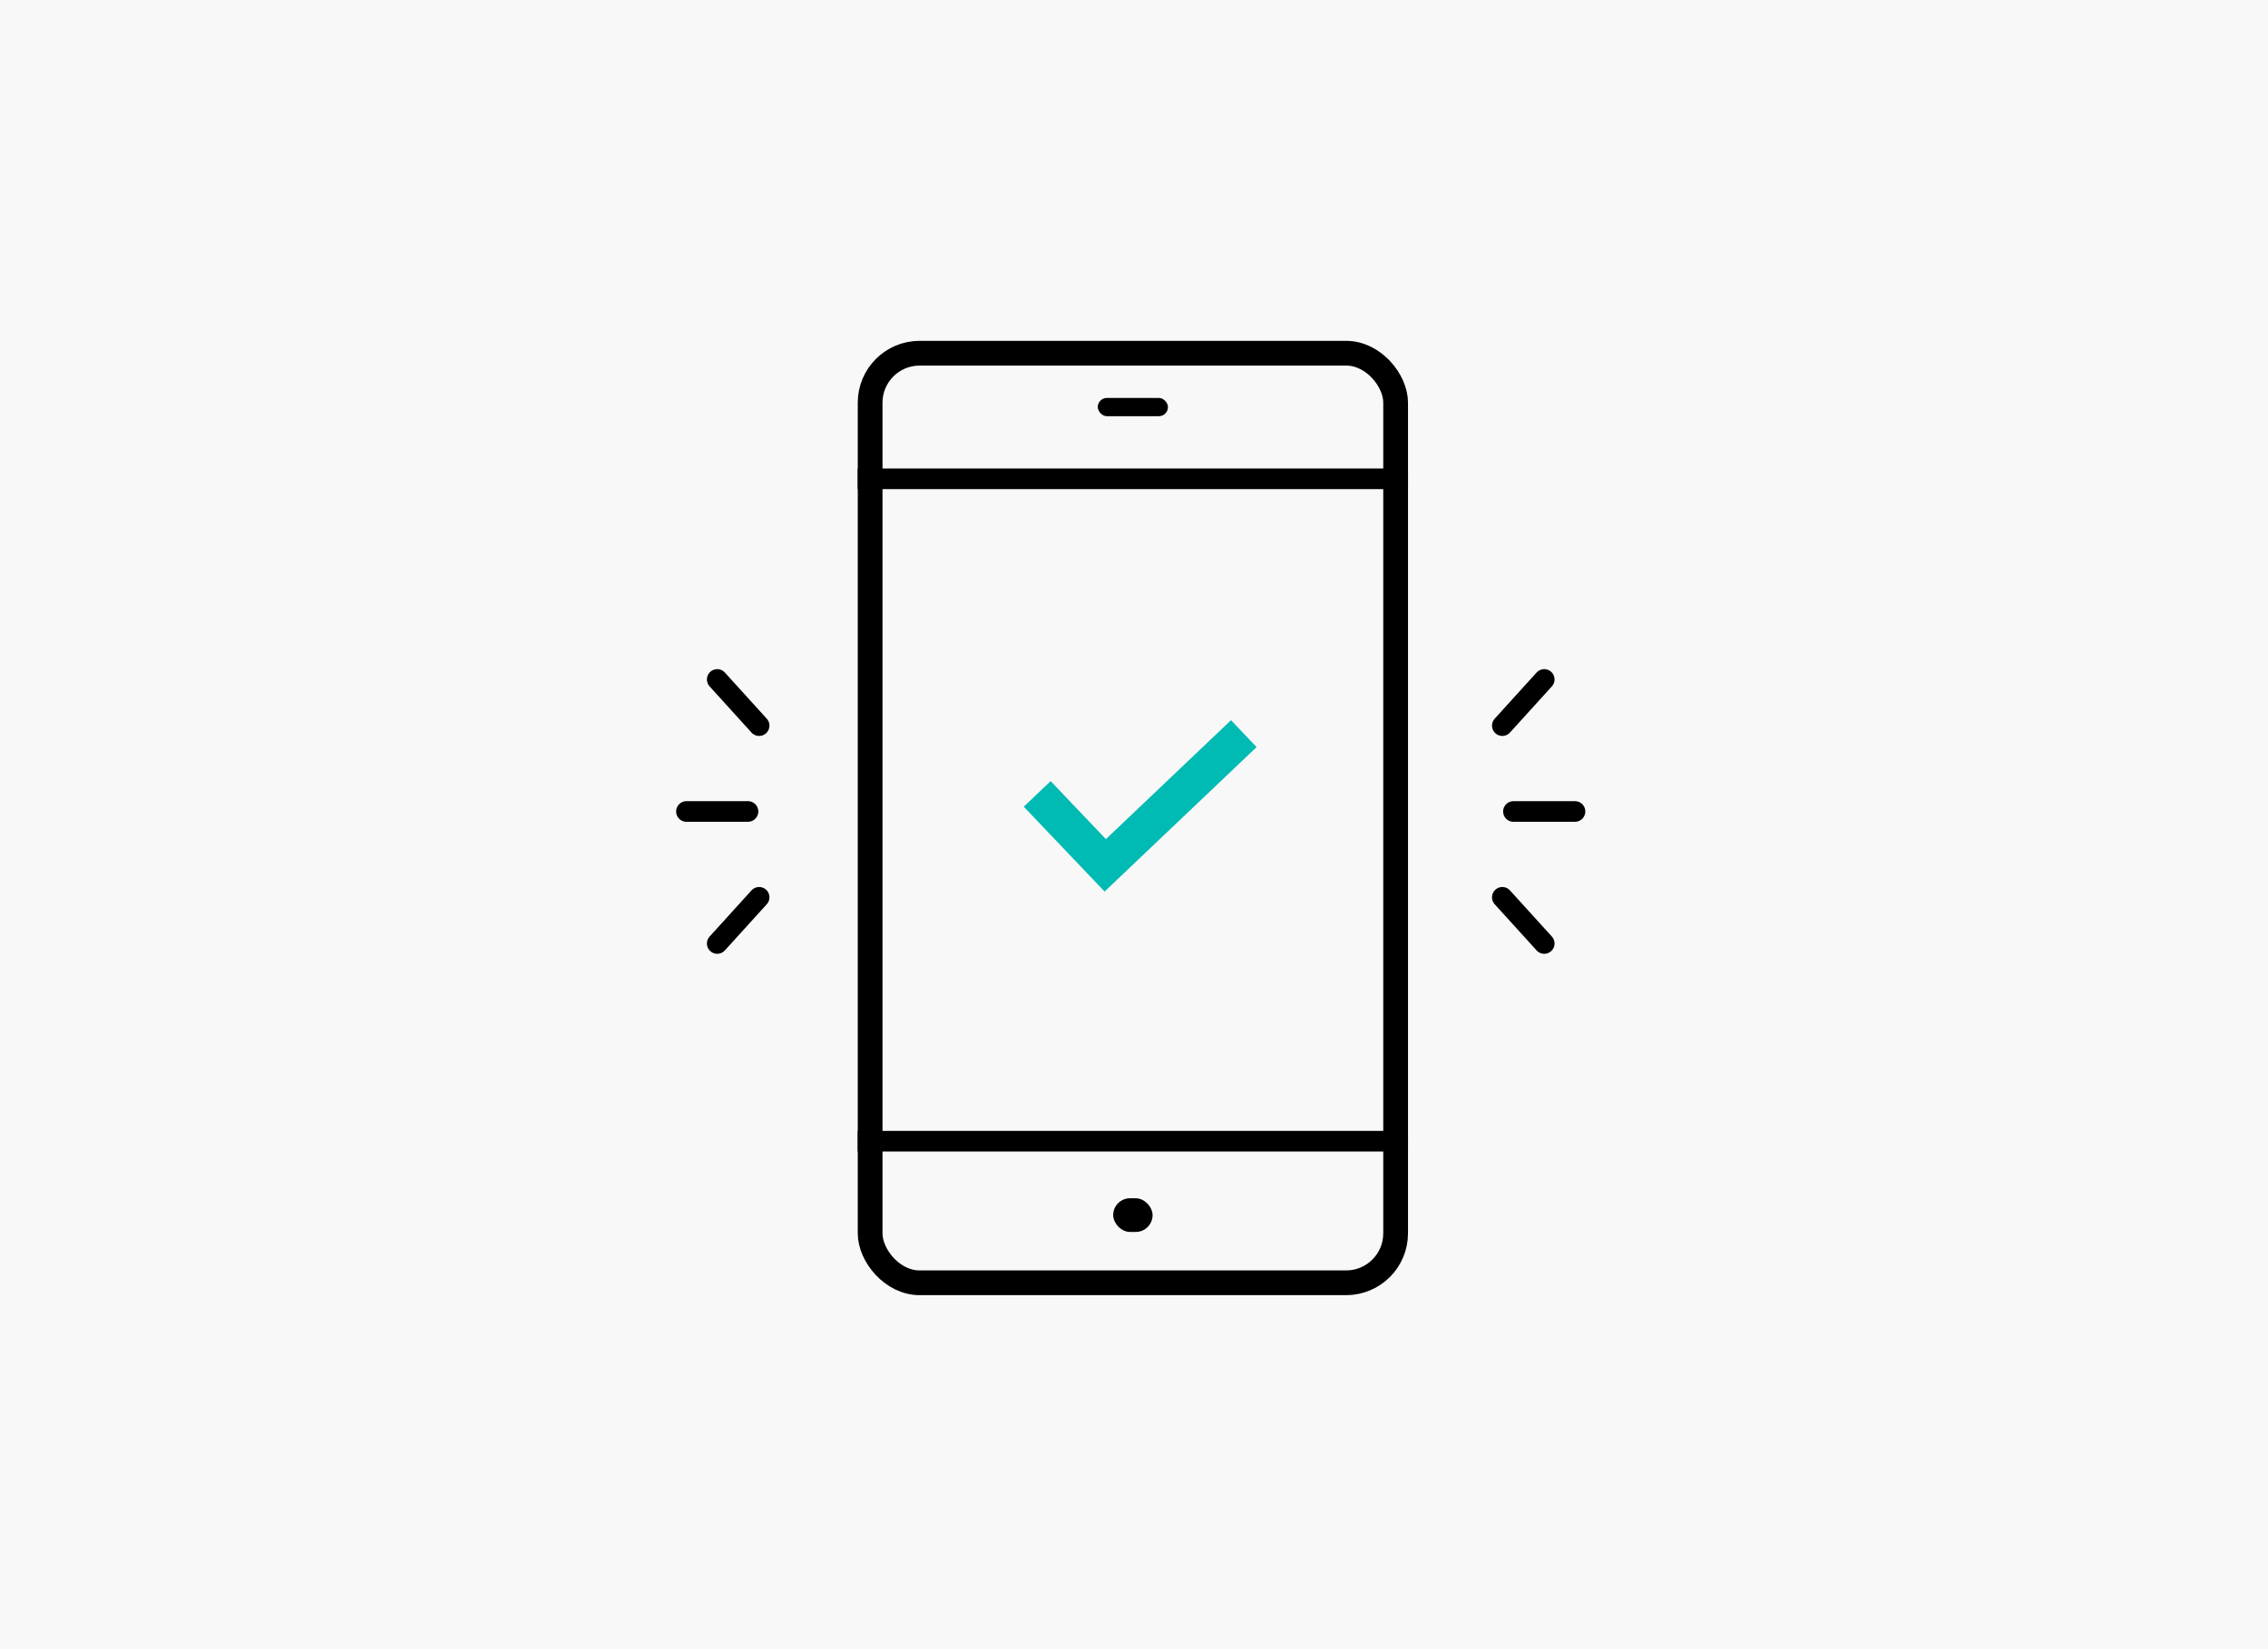 <svg xmlns="http://www.w3.org/2000/svg" width="110" height="80" viewBox="0 0 110 80">
    <path data-name="Rectangle 1611" style="fill:#f8f8f8" d="M0 0h110v80H0z"/>
    <path data-name="Rectangle 2028" style="opacity:.5;fill:none" d="M0 0h48v48H0z" transform="translate(31 16)"/>
    <g data-name="Group 1172" transform="translate(41.602 16.534)">
        <g data-name="Rectangle 1673" style="stroke-width:1.2px;stroke:#000;fill:none">
            <rect width="26.687" height="46.293" rx="3" style="stroke:none"/>
            <rect x=".6" y=".6" width="25.487" height="45.093" rx="2.4" style="fill:none"/>
        </g>
        <path data-name="Rectangle 1674" d="M0 6.193h26.687v1H0z"/>
        <path data-name="Rectangle 1679" d="M0 38.326h26.687v1H0z"/>
        <rect data-name="Rectangle 1676" width="1.911" height="1.634" rx=".817" transform="translate(12.388 41.593)"/>
        <rect data-name="Rectangle 2022" width="3.404" height=".887" rx=".444" transform="translate(11.641 2.769)"/>
    </g>
    <path data-name="Path 1165" d="m29.671 22.833 3.3 3.465 6.72-6.389" transform="translate(20.635 15.679)" style="stroke:#00bab4;stroke-miterlimit:10;stroke-width:1.8px;fill:none"/>
    <g data-name="Group 1560">
        <path data-name="Line 1049" transform="translate(34.786 32.96)" style="stroke-linecap:round;stroke:#000;fill:none" d="m0 0 2.033 2.24"/>
        <path data-name="Line 1050" transform="translate(34.786 43.528)" style="stroke-linecap:round;stroke:#000;fill:none" d="M0 2.24 2.033 0"/>
        <path data-name="Line 1051" transform="translate(33.293 39.364)" style="stroke-linecap:round;stroke:#000;fill:none" d="M0 0h2.986"/>
    </g>
    <g data-name="Group 1561">
        <path data-name="Line 1049" transform="translate(72.864 32.96)" style="stroke-linecap:round;stroke:#000;fill:none" d="M2.033 0 0 2.24"/>
        <path data-name="Line 1050" transform="translate(72.864 43.528)" style="stroke-linecap:round;stroke:#000;fill:none" d="M2.033 2.24 0 0"/>
        <path data-name="Line 1051" transform="translate(73.403 39.364)" style="stroke-linecap:round;stroke:#000;fill:none" d="M2.986 0H0"/>
    </g>
</svg>
